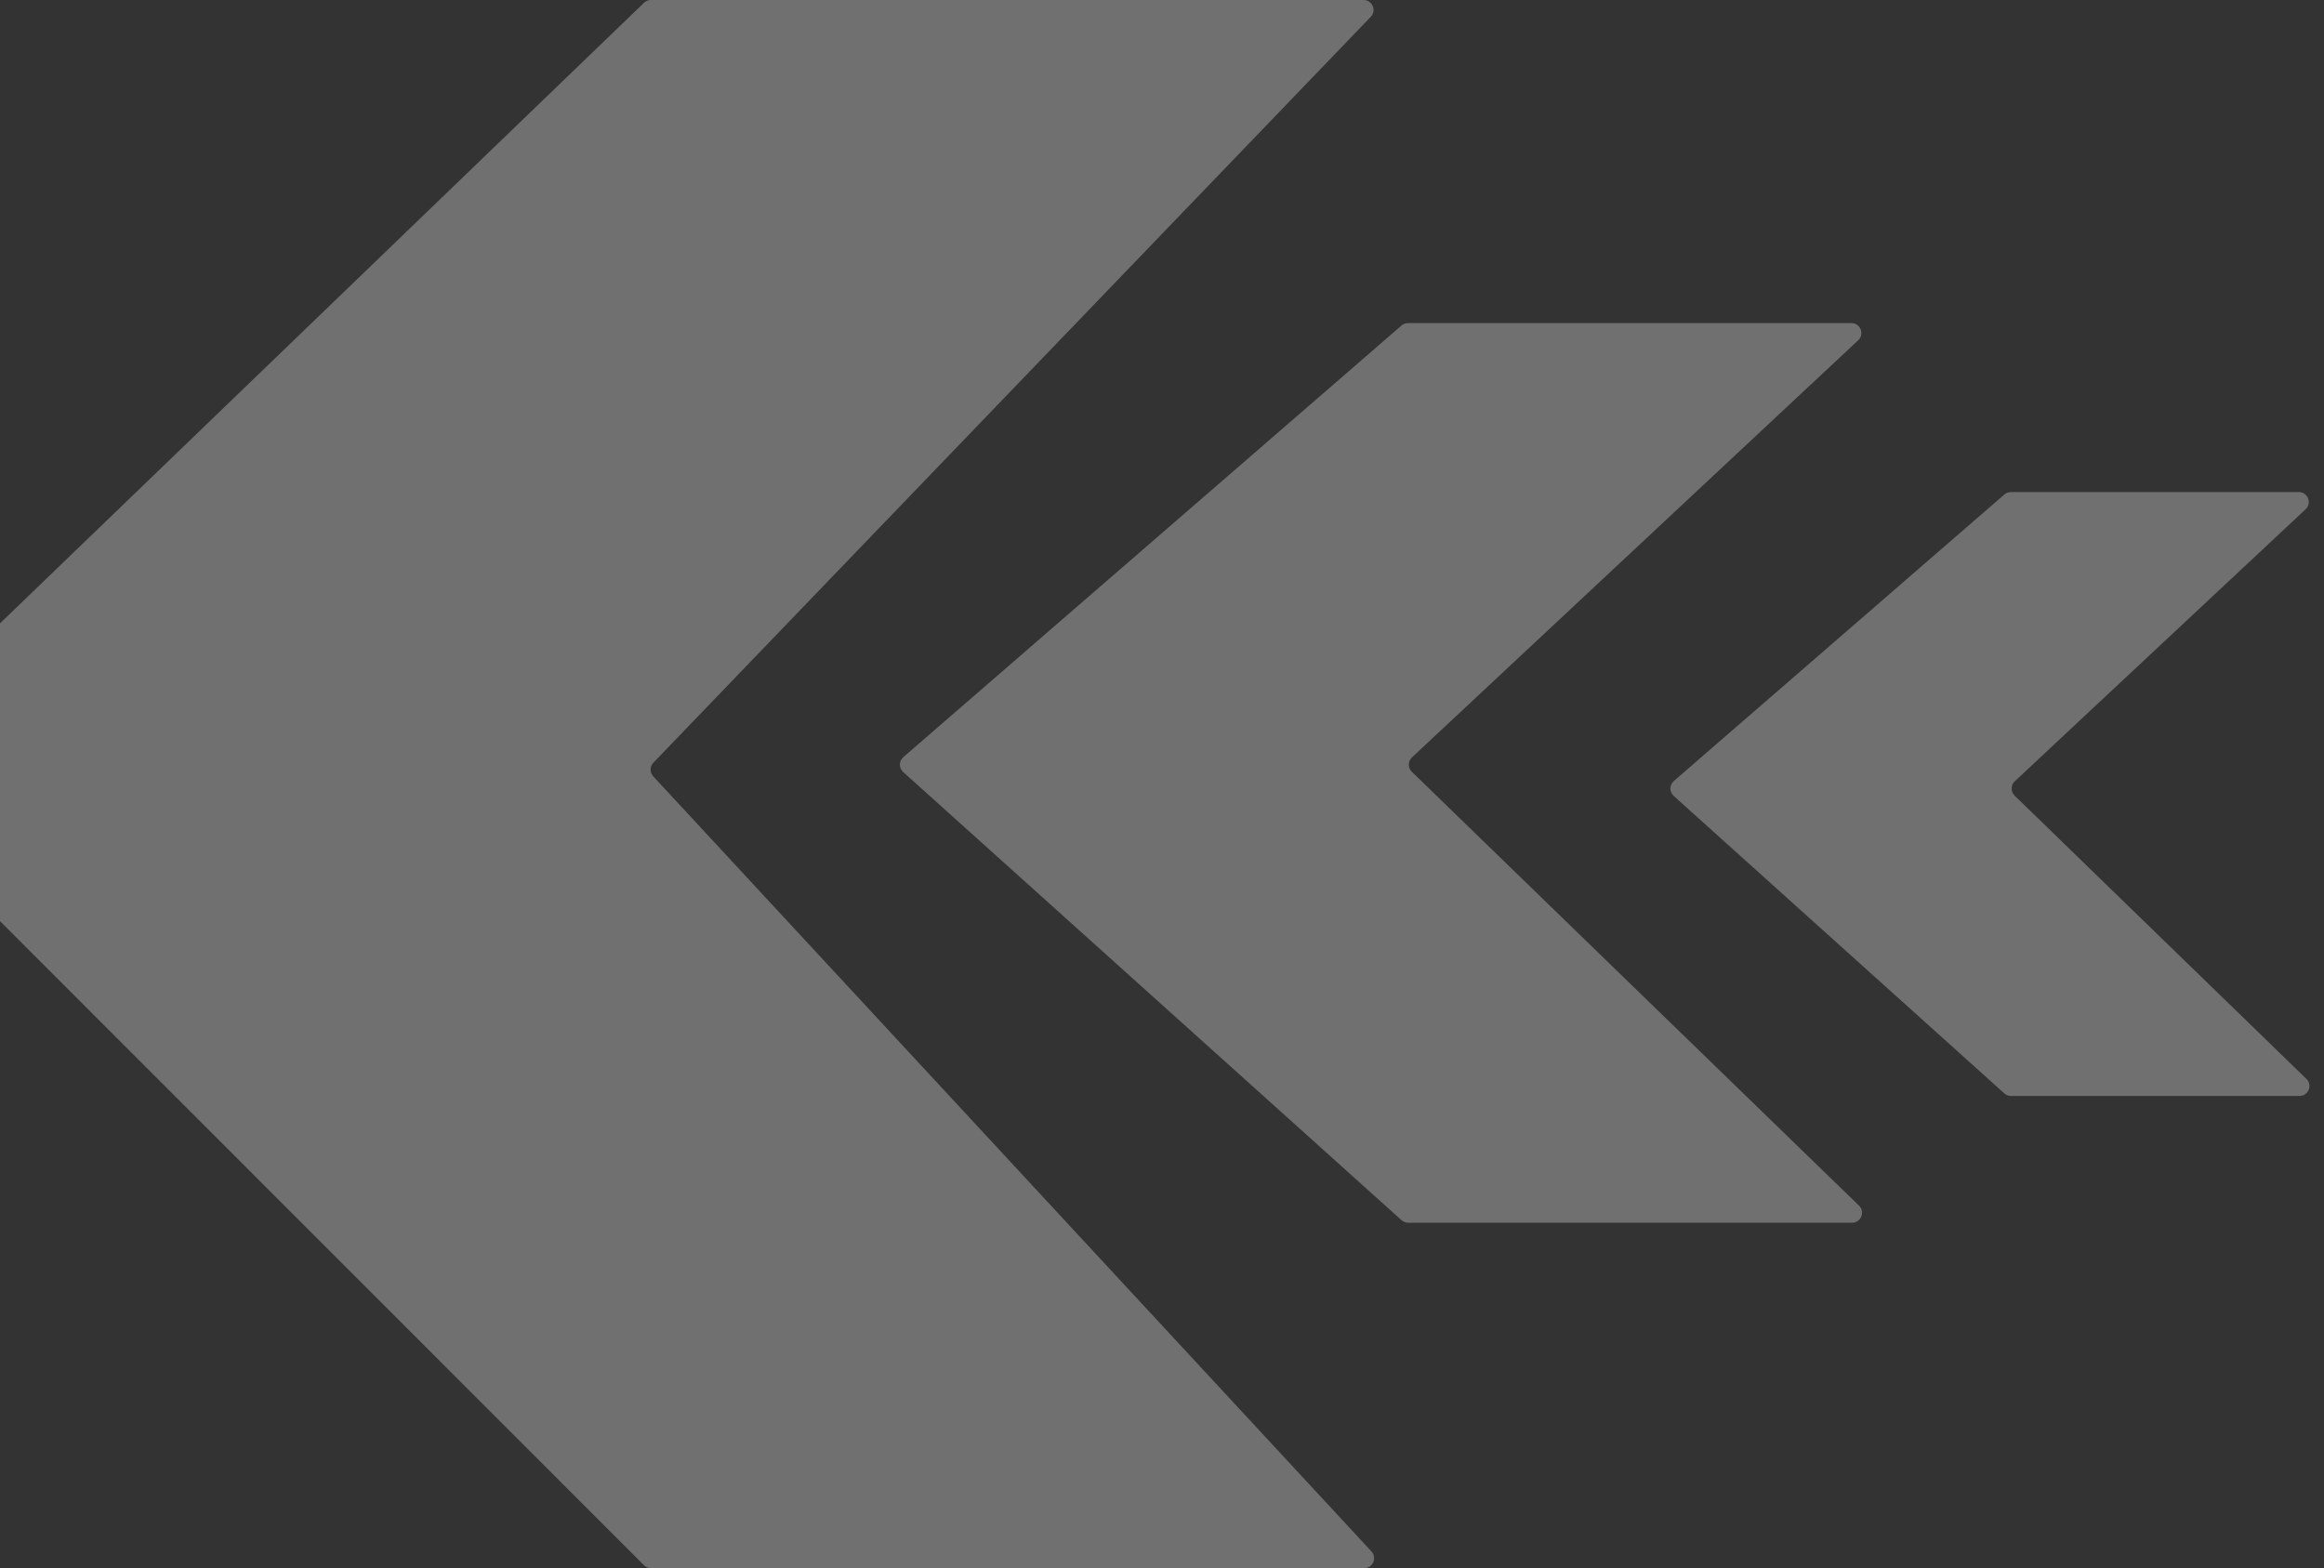 <svg width="935" height="631" viewBox="0 0 935 631" fill="none" xmlns="http://www.w3.org/2000/svg">
<rect x="0" y="0" width="935" height="631" fill="#333333" stroke="none"/>
<path d="M566.491 130H744.864C748.493 130 750.247 134.444 747.596 136.922L568.067 304.759C566.397 306.32 566.372 308.96 568.013 310.552L747.92 485.129C750.498 487.631 748.727 492 745.134 492H566.533C565.545 492 564.593 491.635 563.858 490.974L363.369 310.657C361.58 309.048 361.606 306.236 363.424 304.66L563.871 130.977C564.599 130.347 565.529 130 566.491 130Z" fill="white" fill-opacity="0.3"/>
<path d="M809.023 198H924.868C928.497 198 930.251 202.443 927.601 204.921L810.596 314.369C808.928 315.93 808.903 318.568 810.542 320.16L927.925 434.13C930.502 436.632 928.73 441 925.138 441H809.066C808.078 441 807.124 440.634 806.39 439.973L673.366 320.265C671.578 318.656 671.604 315.845 673.422 314.27L806.403 198.978C807.13 198.347 808.061 198 809.023 198Z" fill="white" fill-opacity="0.3"/>
<path d="M261.865 0L548.604 0C552.13 0 553.931 4.231 551.487 6.773L262.868 306.9C261.399 308.428 261.377 310.836 262.817 312.391L551.775 624.281C554.148 626.842 552.332 631 548.841 631H261.909C260.848 631 259.83 630.578 259.08 629.828L-58.12 312.502C-59.702 310.92 -59.678 308.347 -58.067 306.794L259.089 1.12C259.835 0.401 260.83 0 261.865 0Z" fill="white" fill-opacity="0.3"/>
</svg>
